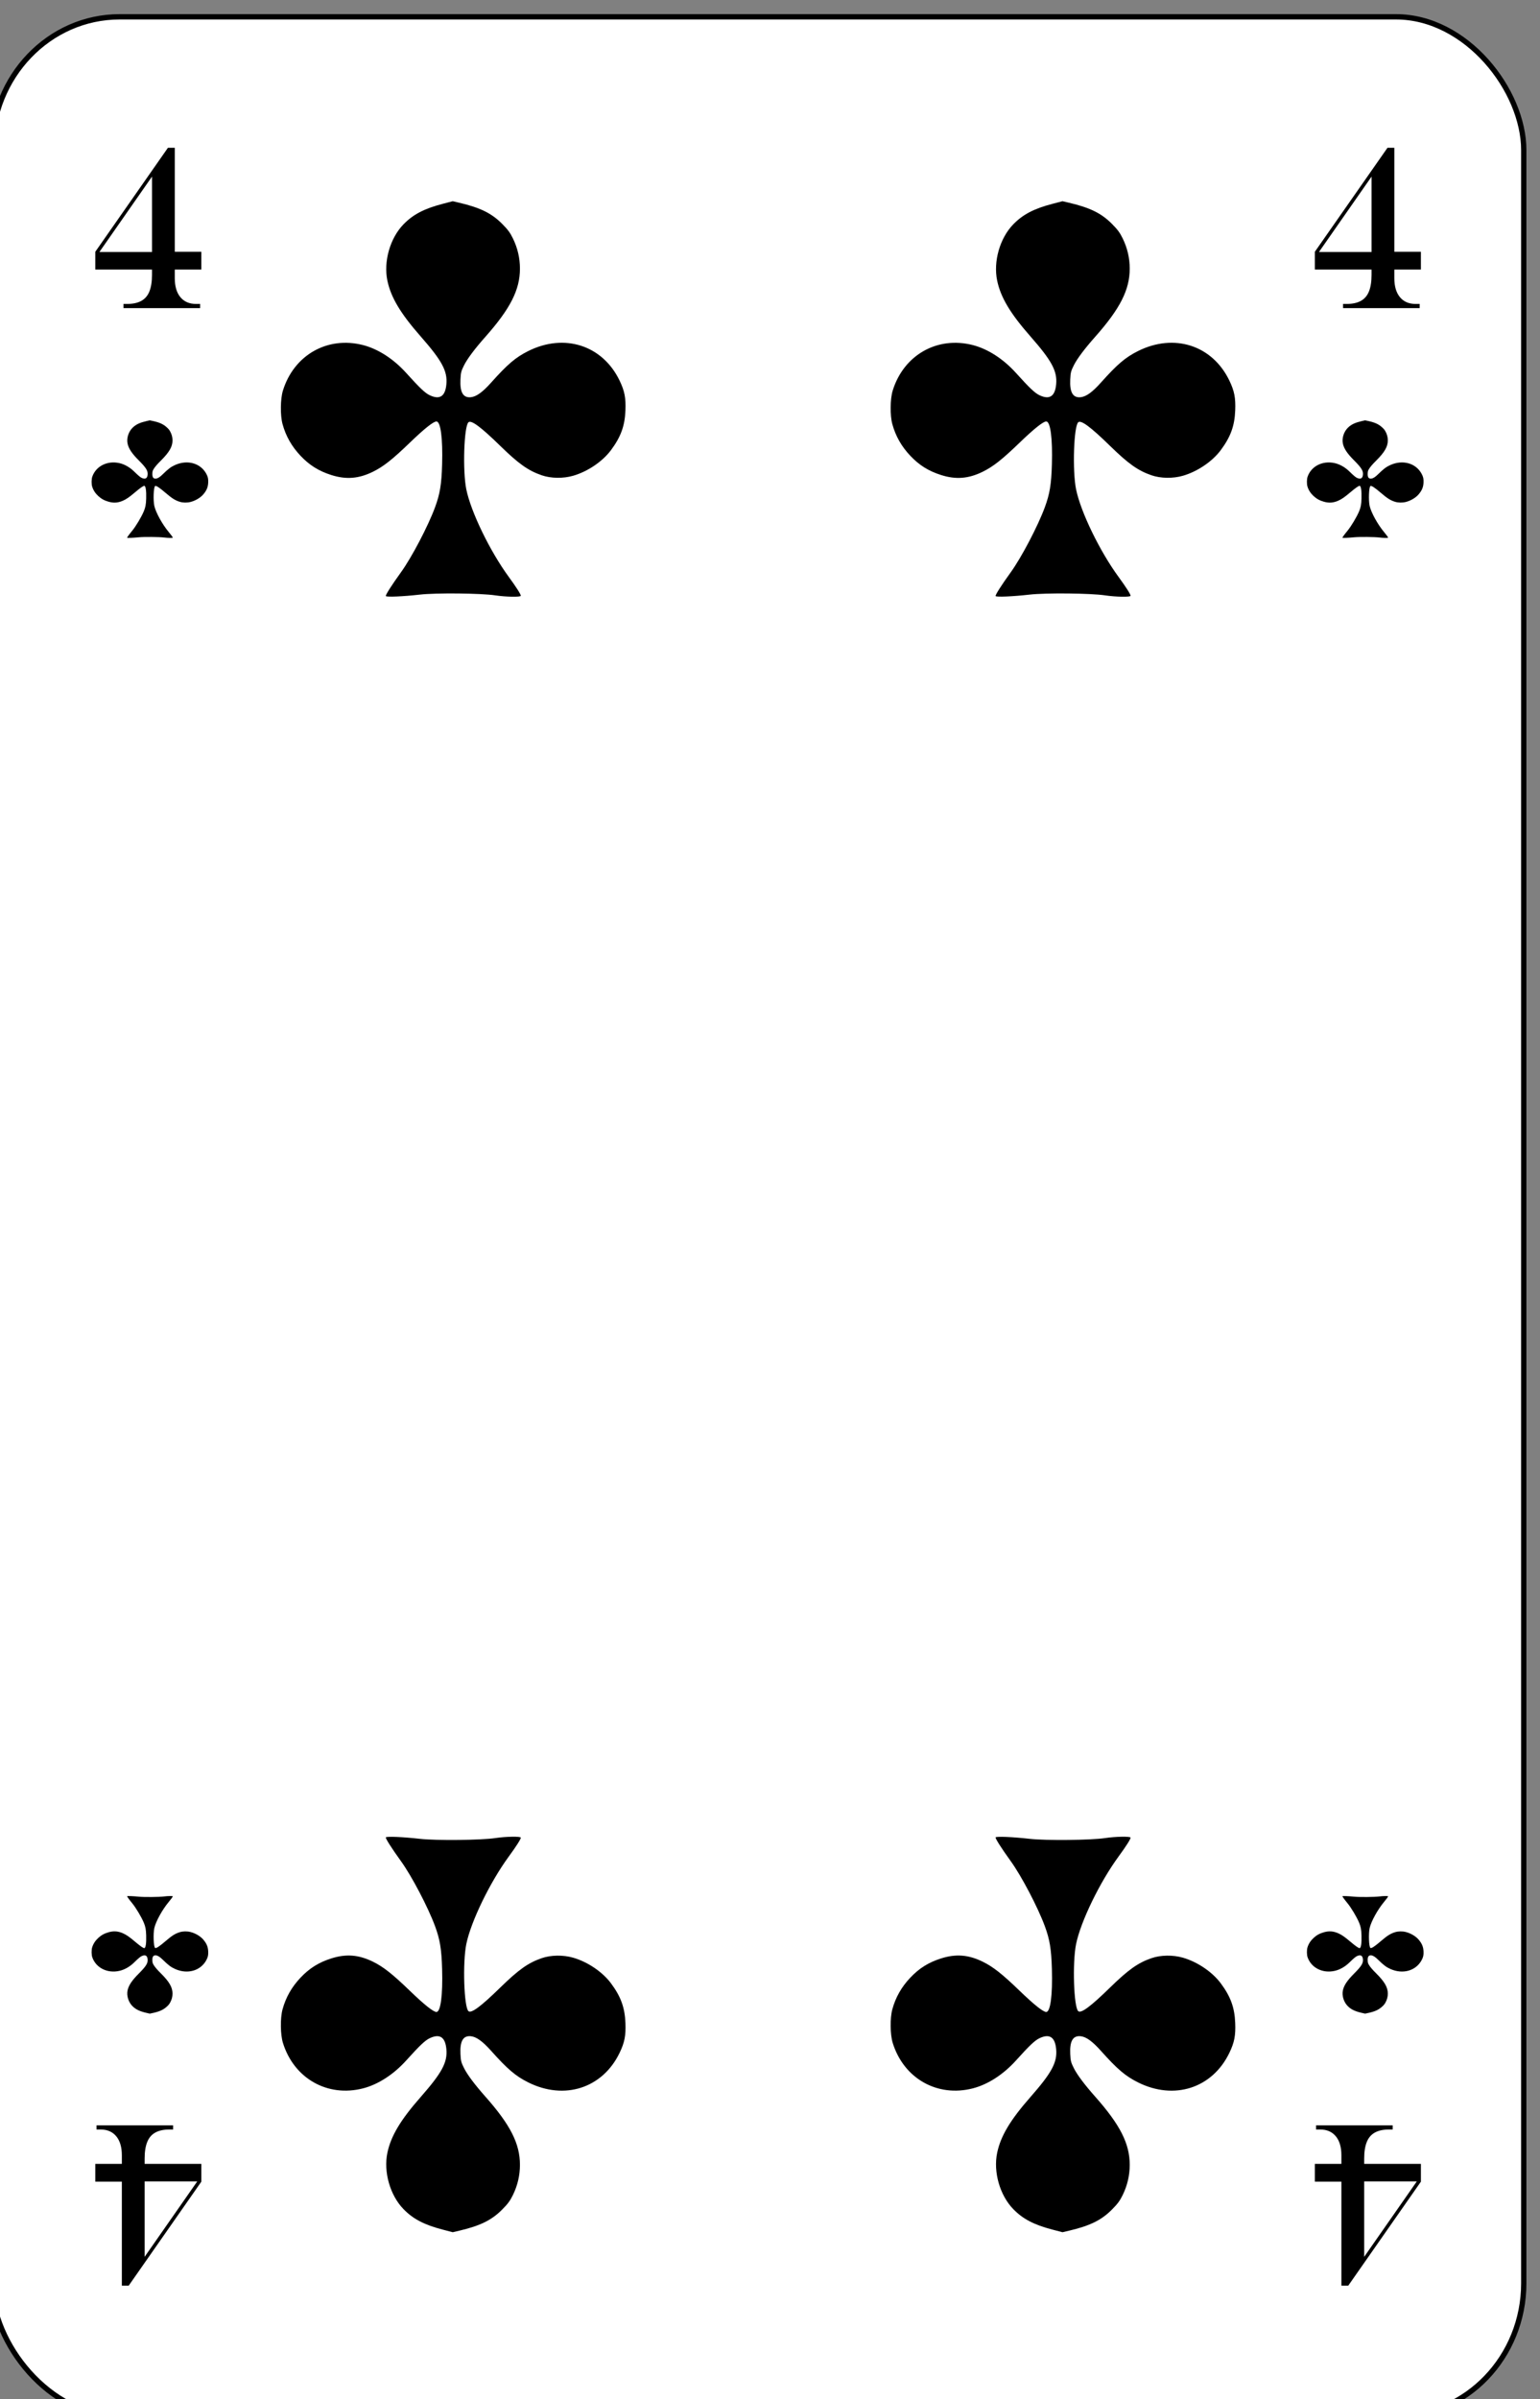 <?xml version="1.0" encoding="UTF-8" standalone="no"?>
<!-- Created with Inkscape (http://www.inkscape.org/) -->

<svg
   id="svg10047"
   height="122.989"
   width="78.998"
   version="1.1"
   viewBox="0 0 78.998 122.989"
   inkscape:version="0.91 r13725"
   sodipodi:docname="franzoesisches-bild.svgz"
   xmlns:inkscape="http://www.inkscape.org/namespaces/inkscape"
   xmlns:sodipodi="http://sodipodi.sourceforge.net/DTD/sodipodi-0.dtd"
   xmlns="http://www.w3.org/2000/svg"
   xmlns:svg="http://www.w3.org/2000/svg"
   xmlns:rdf="http://www.w3.org/1999/02/22-rdf-syntax-ns#"
   xmlns:cc="http://creativecommons.org/ns#"
   xmlns:dc="http://purl.org/dc/elements/1.1/">
  <rect x="0" y="0" width="78.998" height="122.989" fill="#808080" stroke="none"/>
  <sodipodi:namedview
     pagecolor="#ffffff"
     bordercolor="#666666"
     borderopacity="1"
     objecttolerance="10"
     gridtolerance="10"
     guidetolerance="10"
     inkscape:pageopacity="0"
     inkscape:pageshadow="2"
     inkscape:window-width="1920"
     inkscape:window-height="1016"
     id="namedview1491"
     showgrid="false"
     inkscape:zoom="1.3479675"
     inkscape:cx="513.5"
     inkscape:cy="307.5"
     inkscape:window-x="0"
     inkscape:window-y="0"
     inkscape:window-maximized="1"
     inkscape:current-layer="svg10047"
     showguides="true"
     inkscape:guide-bbox="true"
     inkscape:snap-grids="true"
     inkscape:showpageshadow="2"
     inkscape:pagecheckerboard="0"
     inkscape:deskcolor="#d1d1d1" />
  <defs
     id="defs10049" />
  <g
     transform="matrix(0.136,0,0,0.137,-299.752,-286.975)"
     id="club_4"
     inkscape:label="#club_4">
    <rect
       width="577.802"
       height="898.001"
       rx="48.194"
       ry="49.888"
       x="2200.999"
       y="2101"
       id="rect4905"
       style="font-style:normal;font-variant:normal;font-weight:500;font-stretch:normal;font-size:medium;line-height:125%;font-family:Gaelic;-inkscape-font-specification:'Gaelic Medium';letter-spacing:0px;word-spacing:0px;fill:#ffffff;fill-opacity:1;stroke:#000000;stroke-width:1.999;stroke-linecap:butt;stroke-linejoin:miter;stroke-miterlimit:4;stroke-dasharray:none;stroke-opacity:1" />
    <path
       inkscape:connector-curvature="0"
       id="path5061-9"
       style="font-style:normal;font-variant:normal;font-weight:500;font-stretch:expanded;font-size:medium;line-height:125%;font-family:'Engravers MT';-inkscape-font-specification:'Engravers MT Medium Expanded';letter-spacing:0px;word-spacing:0px;fill:#000000;fill-opacity:1;stroke:none;stroke-width:1px;stroke-linecap:butt;stroke-linejoin:miter;stroke-opacity:1"
       d="m 2261.389,2160.794 -19.835,28.208 h 19.835 z m 6.016,-10.794 h 2.579 v 38.918 H 2280 v 6.662 h -10.017 v 3.204 q 0,4.596 2.116,7.126 2.116,2.53 5.884,2.53 h 1.554 v 1.56 h -28.893 v -1.56 h 1.421 q 3.207,0 5.289,-1.139 2.083,-1.138 3.041,-3.5 0.992,-2.403 0.992,-6.24 V 2195.58 H 2240 v -6.662 z" />
    <path
       d="m 2721.389,2160.794 -19.835,28.208 h 19.835 z m 6.016,-10.794 h 2.579 v 38.918 H 2740 v 6.662 h -10.017 v 3.204 q 0,4.596 2.116,7.126 2.116,2.53 5.884,2.53 h 1.554 v 1.56 h -28.893 v -1.56 h 1.421 q 3.207,0 5.289,-1.139 2.083,-1.138 3.041,-3.5 0.992,-2.403 0.992,-6.24 V 2195.58 H 2700 v -6.662 z"
       style="font-style:normal;font-variant:normal;font-weight:500;font-stretch:expanded;font-size:medium;line-height:125%;font-family:'Engravers MT';-inkscape-font-specification:'Engravers MT Medium Expanded';letter-spacing:0px;word-spacing:0px;fill:#000000;fill-opacity:1;stroke:none;stroke-width:1px;stroke-linecap:butt;stroke-linejoin:miter;stroke-opacity:1"
       id="path5063-8"
       inkscape:connector-curvature="0" />
    <path
       d="m 2258.611,2939.206 19.835,-28.208 h -19.835 z m -6.016,10.794 h -2.579 v -38.918 H 2240 v -6.662 h 10.017 v -3.204 q 0,-4.596 -2.116,-7.126 -2.116,-2.53 -5.884,-2.53 h -1.554 v -1.56 h 28.893 v 1.56 h -1.421 q -3.207,0 -5.289,1.139 -2.083,1.138 -3.041,3.5 -0.992,2.403 -0.992,6.24 v 1.982 H 2280 v 6.662 z"
       style="font-style:normal;font-variant:normal;font-weight:500;font-stretch:expanded;font-size:medium;line-height:125%;font-family:'Engravers MT';-inkscape-font-specification:'Engravers MT Medium Expanded';letter-spacing:0px;word-spacing:0px;fill:#000000;fill-opacity:1;stroke:none;stroke-width:1px;stroke-linecap:butt;stroke-linejoin:miter;stroke-opacity:1"
       id="path5065-9"
       inkscape:connector-curvature="0" />
    <path
       inkscape:connector-curvature="0"
       id="path5067-3"
       style="font-style:normal;font-variant:normal;font-weight:500;font-stretch:expanded;font-size:medium;line-height:125%;font-family:'Engravers MT';-inkscape-font-specification:'Engravers MT Medium Expanded';letter-spacing:0px;word-spacing:0px;fill:#000000;fill-opacity:1;stroke:none;stroke-width:1px;stroke-linecap:butt;stroke-linejoin:miter;stroke-opacity:1"
       d="m 2718.611,2939.206 19.835,-28.208 h -19.835 z m -6.016,10.794 h -2.579 v -38.918 H 2700 v -6.662 h 10.017 v -3.204 q 0,-4.596 -2.116,-7.126 -2.116,-2.53 -5.884,-2.53 h -1.554 v -1.56 h 28.893 v 1.56 h -1.421 q -3.207,0 -5.289,1.139 -2.083,1.138 -3.041,3.5 -0.992,2.403 -0.992,6.24 v 1.982 H 2740 v 6.662 z" />
    <path
       style="fill:#000000;fill-opacity:1"
       d="m 2349.597,2317.76 c -0.211,-0.341 2.128,-3.995 5.705,-8.912 4.048,-5.567 10.206,-17.215 12.837,-24.286 1.869,-5.022 2.461,-8.576 2.678,-16.066 0.283,-9.798 -0.552,-16.076 -2.137,-16.076 -1.149,0 -4.61,2.735 -10.036,7.932 -6.571,6.293 -9.983,8.961 -13.912,10.878 -5.368,2.619 -10.121,2.992 -15.706,1.232 -4.753,-1.499 -8.256,-3.673 -11.634,-7.224 -3.327,-3.497 -5.532,-7.361 -6.766,-11.853 -0.895,-3.259 -0.821,-9.419 0.15,-12.531 4.155,-13.318 16.819,-20.446 30.231,-17.015 5.68,1.453 11.492,5.178 16.26,10.422 5.178,5.695 7.141,7.537 8.911,8.361 3.771,1.756 5.826,0.402 6.249,-4.116 0.46,-4.932 -1.643,-8.816 -9.701,-17.916 -7.616,-8.599 -11.221,-14.591 -12.547,-20.85 -1.519,-7.17 1.002,-15.92 6.078,-21.095 3.62,-3.692 7.775,-5.849 14.731,-7.65 l 3.835,-0.993 2.472,0.575 c 7.893,1.837 12.214,3.946 16.147,7.879 2.188,2.188 3.019,3.303 4.087,5.48 1.763,3.591 2.643,7.344 2.646,11.282 0,7.904 -3.601,14.966 -13.04,25.532 -4.004,4.482 -6.77,8.143 -8.035,10.636 -1.088,2.146 -1.242,2.741 -1.364,5.305 -0.233,4.872 1.027,6.978 3.977,6.645 2.064,-0.233 4.376,-1.891 7.564,-5.428 6.232,-6.914 9.252,-9.465 13.99,-11.82 13.688,-6.803 28.091,-2.187 34.504,11.059 1.878,3.88 2.382,6.451 2.19,11.173 -0.234,5.78 -1.744,9.889 -5.447,14.826 -3.193,4.257 -8.792,8.019 -14.268,9.587 -3.782,1.083 -8.398,1.013 -11.871,-0.179 -5.101,-1.751 -8.701,-4.285 -15.647,-11.016 -7.28,-7.054 -10.886,-9.716 -11.96,-8.825 -1.704,1.414 -2.256,18.171 -0.828,25.108 1.742,8.461 8.926,23.149 16.024,32.767 2.786,3.775 4.536,6.497 4.536,7.057 0,0.539 -5.576,0.449 -9.643,-0.155 -5.399,-0.802 -22.351,-0.968 -28.446,-0.279 -6.263,0.708 -12.55,0.978 -12.814,0.549 z"
       id="path6455"
       inkscape:connector-curvature="0" />
    <path
       inkscape:connector-curvature="0"
       id="path6457"
       d="m 2579.597,2317.76 c -0.211,-0.341 2.128,-3.995 5.705,-8.912 4.048,-5.567 10.206,-17.215 12.837,-24.286 1.869,-5.022 2.461,-8.576 2.678,-16.066 0.283,-9.798 -0.552,-16.076 -2.137,-16.076 -1.149,0 -4.61,2.735 -10.036,7.932 -6.571,6.293 -9.983,8.961 -13.912,10.878 -5.368,2.619 -10.121,2.992 -15.706,1.232 -4.753,-1.499 -8.256,-3.673 -11.634,-7.224 -3.327,-3.497 -5.532,-7.361 -6.766,-11.853 -0.895,-3.259 -0.821,-9.419 0.15,-12.531 4.155,-13.318 16.819,-20.446 30.231,-17.015 5.68,1.453 11.492,5.178 16.26,10.422 5.178,5.695 7.141,7.537 8.911,8.361 3.771,1.756 5.826,0.402 6.249,-4.116 0.46,-4.932 -1.643,-8.816 -9.701,-17.916 -7.616,-8.599 -11.221,-14.591 -12.547,-20.85 -1.519,-7.17 1.002,-15.92 6.078,-21.095 3.62,-3.692 7.775,-5.849 14.731,-7.65 l 3.835,-0.993 2.472,0.575 c 7.893,1.837 12.214,3.946 16.147,7.879 2.188,2.188 3.019,3.303 4.087,5.48 1.763,3.591 2.643,7.344 2.646,11.282 0,7.904 -3.601,14.966 -13.04,25.532 -4.004,4.482 -6.77,8.143 -8.035,10.636 -1.088,2.146 -1.242,2.741 -1.364,5.305 -0.233,4.872 1.027,6.978 3.977,6.645 2.064,-0.233 4.376,-1.891 7.564,-5.428 6.232,-6.914 9.252,-9.465 13.99,-11.82 13.688,-6.803 28.091,-2.187 34.504,11.059 1.878,3.88 2.382,6.451 2.19,11.173 -0.234,5.78 -1.744,9.889 -5.447,14.826 -3.193,4.257 -8.792,8.019 -14.268,9.587 -3.782,1.083 -8.398,1.013 -11.871,-0.179 -5.101,-1.751 -8.701,-4.285 -15.647,-11.016 -7.28,-7.054 -10.886,-9.716 -11.96,-8.825 -1.704,1.414 -2.256,18.171 -0.828,25.108 1.742,8.461 8.926,23.149 16.024,32.767 2.786,3.775 4.536,6.497 4.536,7.057 0,0.539 -5.576,0.449 -9.643,-0.155 -5.399,-0.802 -22.351,-0.968 -28.446,-0.279 -6.263,0.708 -12.55,0.978 -12.814,0.549 z"
       style="fill:#000000;fill-opacity:1" />
    <path
       inkscape:connector-curvature="0"
       id="path6461"
       d="m 2349.597,2782.24 c -0.211,0.341 2.128,3.995 5.705,8.912 4.048,5.567 10.206,17.215 12.837,24.286 1.869,5.022 2.461,8.576 2.678,16.066 0.283,9.798 -0.552,16.076 -2.137,16.076 -1.149,0 -4.61,-2.735 -10.036,-7.932 -6.571,-6.293 -9.983,-8.961 -13.912,-10.878 -5.368,-2.619 -10.121,-2.992 -15.706,-1.232 -4.753,1.499 -8.256,3.673 -11.634,7.224 -3.327,3.497 -5.532,7.361 -6.766,11.853 -0.895,3.259 -0.821,9.419 0.15,12.531 4.155,13.318 16.819,20.446 30.231,17.015 5.68,-1.453 11.492,-5.178 16.26,-10.422 5.178,-5.695 7.141,-7.537 8.911,-8.361 3.771,-1.756 5.826,-0.402 6.249,4.116 0.46,4.932 -1.643,8.816 -9.701,17.916 -7.616,8.599 -11.221,14.591 -12.547,20.85 -1.519,7.17 1.002,15.92 6.078,21.095 3.62,3.692 7.775,5.849 14.731,7.65 l 3.835,0.993 2.472,-0.575 c 7.893,-1.837 12.214,-3.946 16.147,-7.879 2.188,-2.188 3.019,-3.303 4.087,-5.48 1.763,-3.591 2.643,-7.344 2.646,-11.282 0,-7.904 -3.601,-14.966 -13.04,-25.532 -4.004,-4.482 -6.77,-8.143 -8.035,-10.636 -1.088,-2.146 -1.242,-2.741 -1.364,-5.305 -0.233,-4.872 1.027,-6.978 3.977,-6.645 2.064,0.233 4.376,1.891 7.564,5.428 6.232,6.914 9.252,9.465 13.99,11.82 13.688,6.803 28.091,2.187 34.504,-11.059 1.878,-3.88 2.382,-6.451 2.19,-11.173 -0.234,-5.78 -1.744,-9.889 -5.447,-14.826 -3.193,-4.257 -8.792,-8.019 -14.268,-9.587 -3.782,-1.083 -8.398,-1.013 -11.871,0.179 -5.101,1.751 -8.701,4.285 -15.647,11.016 -7.28,7.054 -10.886,9.716 -11.96,8.825 -1.704,-1.414 -2.256,-18.171 -0.828,-25.108 1.742,-8.461 8.926,-23.149 16.024,-32.767 2.786,-3.775 4.536,-6.497 4.536,-7.057 0,-0.539 -5.576,-0.449 -9.643,0.155 -5.399,0.802 -22.351,0.968 -28.446,0.279 -6.263,-0.708 -12.55,-0.978 -12.814,-0.549 z"
       style="fill:#000000;fill-opacity:1" />
    <path
       style="fill:#000000;fill-opacity:1"
       d="m 2579.597,2782.24 c -0.211,0.341 2.128,3.995 5.705,8.912 4.048,5.567 10.206,17.215 12.837,24.286 1.869,5.022 2.461,8.576 2.678,16.066 0.283,9.798 -0.552,16.076 -2.137,16.076 -1.149,0 -4.61,-2.735 -10.036,-7.932 -6.571,-6.293 -9.983,-8.961 -13.912,-10.878 -5.368,-2.619 -10.121,-2.992 -15.706,-1.232 -4.753,1.499 -8.256,3.673 -11.634,7.224 -3.327,3.497 -5.532,7.361 -6.766,11.853 -0.895,3.259 -0.821,9.419 0.15,12.531 4.155,13.318 16.819,20.446 30.231,17.015 5.68,-1.453 11.492,-5.178 16.26,-10.422 5.178,-5.695 7.141,-7.537 8.911,-8.361 3.771,-1.756 5.826,-0.402 6.249,4.116 0.46,4.932 -1.643,8.816 -9.701,17.916 -7.616,8.599 -11.221,14.591 -12.547,20.85 -1.519,7.17 1.002,15.92 6.078,21.095 3.62,3.692 7.775,5.849 14.731,7.65 l 3.835,0.993 2.472,-0.575 c 7.893,-1.837 12.214,-3.946 16.147,-7.879 2.188,-2.188 3.019,-3.303 4.087,-5.48 1.763,-3.591 2.643,-7.344 2.646,-11.282 0,-7.904 -3.601,-14.966 -13.04,-25.532 -4.004,-4.482 -6.77,-8.143 -8.035,-10.636 -1.088,-2.146 -1.242,-2.741 -1.364,-5.305 -0.233,-4.872 1.027,-6.978 3.977,-6.645 2.064,0.233 4.376,1.891 7.564,5.428 6.232,6.914 9.252,9.465 13.99,11.82 13.688,6.803 28.091,2.187 34.504,-11.059 1.878,-3.88 2.382,-6.451 2.19,-11.173 -0.234,-5.78 -1.744,-9.889 -5.447,-14.826 -3.193,-4.257 -8.792,-8.019 -14.268,-9.587 -3.782,-1.083 -8.398,-1.013 -11.871,0.179 -5.101,1.751 -8.701,4.285 -15.647,11.016 -7.28,7.054 -10.886,9.716 -11.96,8.825 -1.704,-1.414 -2.256,-18.171 -0.828,-25.108 1.742,-8.461 8.926,-23.149 16.024,-32.767 2.786,-3.775 4.536,-6.497 4.536,-7.057 0,-0.539 -5.576,-0.449 -9.643,0.155 -5.399,0.802 -22.351,0.968 -28.446,0.279 -6.263,-0.708 -12.55,-0.978 -12.814,-0.549 z"
       id="path6463"
       inkscape:connector-curvature="0" />
    <path
       style="fill:#000000;fill-opacity:1"
       d="m 2252.014,2295.928 c -0.072,-0.101 0.72,-1.188 1.931,-2.65 1.37,-1.655 3.454,-5.118 4.345,-7.22 0.632,-1.493 0.833,-2.55 0.906,-4.776 0.096,-2.913 -0.187,-4.779 -0.723,-4.779 -0.389,0 -1.56,0.813 -3.397,2.358 -2.224,1.871 -3.379,2.664 -4.709,3.234 -1.817,0.779 -3.426,0.889 -5.316,0.366 -1.609,-0.446 -2.794,-1.092 -3.938,-2.147 -1.126,-1.04 -1.873,-2.188 -2.29,-3.524 -0.303,-0.969 -0.278,-2.8 0.05,-3.726 1.407,-3.959 5.693,-6.078 10.232,-5.059 1.922,0.432 3.89,1.54 5.503,3.098 1.753,1.693 2.417,2.241 3.016,2.486 1.276,0.522 1.972,0.12 2.115,-1.224 0.156,-1.466 -0.556,-2.621 -3.284,-5.326 -2.578,-2.557 -3.798,-4.338 -4.247,-6.199 -0.514,-2.131 0.339,-4.733 2.057,-6.271 1.225,-1.098 2.632,-1.739 4.986,-2.274 l 1.298,-0.295 0.837,0.171 c 2.671,0.546 4.134,1.173 5.465,2.342 0.74,0.65 1.022,0.982 1.383,1.629 0.597,1.068 0.894,2.183 0.895,3.354 0,2.35 -1.219,4.449 -4.414,7.591 -1.355,1.332 -2.292,2.421 -2.72,3.162 -0.368,0.638 -0.42,0.815 -0.462,1.577 -0.079,1.448 0.348,2.074 1.346,1.976 0.699,-0.069 1.481,-0.562 2.56,-1.614 2.109,-2.055 3.131,-2.814 4.735,-3.514 4.633,-2.022 9.508,-0.65 11.678,3.288 0.636,1.153 0.806,1.918 0.741,3.322 -0.079,1.718 -0.59,2.94 -1.844,4.408 -1.081,1.266 -2.976,2.384 -4.829,2.85 -1.28,0.322 -2.842,0.301 -4.018,-0.053 -1.726,-0.521 -2.945,-1.274 -5.296,-3.275 -2.464,-2.097 -3.685,-2.889 -4.048,-2.624 -0.577,0.42 -0.763,5.402 -0.28,7.465 0.59,2.515 3.021,6.882 5.424,9.742 0.943,1.123 1.535,1.932 1.535,2.098 0,0.16 -1.887,0.133 -3.264,-0.047 -1.827,-0.238 -7.565,-0.288 -9.628,-0.082 -2.12,0.21 -4.247,0.291 -4.337,0.163 z"
       id="path6516"
       inkscape:connector-curvature="0" />
    <path
       inkscape:connector-curvature="0"
       id="path6518"
       d="m 2710.414,2295.928 c -0.072,-0.101 0.72,-1.188 1.931,-2.65 1.37,-1.655 3.454,-5.118 4.345,-7.22 0.632,-1.493 0.833,-2.55 0.906,-4.776 0.096,-2.913 -0.187,-4.779 -0.723,-4.779 -0.389,0 -1.56,0.813 -3.397,2.358 -2.224,1.871 -3.379,2.664 -4.709,3.234 -1.817,0.779 -3.426,0.889 -5.316,0.366 -1.609,-0.446 -2.794,-1.092 -3.938,-2.147 -1.126,-1.04 -1.873,-2.188 -2.29,-3.524 -0.303,-0.969 -0.278,-2.8 0.05,-3.726 1.407,-3.959 5.693,-6.078 10.232,-5.059 1.922,0.432 3.89,1.54 5.503,3.098 1.753,1.693 2.417,2.241 3.016,2.486 1.276,0.522 1.972,0.12 2.115,-1.224 0.156,-1.466 -0.556,-2.621 -3.284,-5.326 -2.578,-2.557 -3.798,-4.338 -4.247,-6.199 -0.514,-2.131 0.339,-4.733 2.057,-6.271 1.225,-1.098 2.632,-1.739 4.986,-2.274 l 1.298,-0.295 0.837,0.171 c 2.671,0.546 4.134,1.173 5.465,2.342 0.74,0.65 1.022,0.982 1.383,1.629 0.597,1.068 0.894,2.183 0.895,3.354 0,2.35 -1.219,4.449 -4.414,7.591 -1.355,1.332 -2.292,2.421 -2.72,3.162 -0.368,0.638 -0.42,0.815 -0.462,1.577 -0.079,1.448 0.348,2.074 1.346,1.976 0.699,-0.069 1.481,-0.562 2.56,-1.614 2.109,-2.055 3.131,-2.814 4.735,-3.514 4.633,-2.022 9.508,-0.65 11.678,3.288 0.636,1.153 0.806,1.918 0.741,3.322 -0.079,1.718 -0.59,2.94 -1.844,4.408 -1.081,1.266 -2.976,2.384 -4.829,2.85 -1.28,0.322 -2.842,0.301 -4.018,-0.053 -1.726,-0.521 -2.945,-1.274 -5.296,-3.275 -2.464,-2.097 -3.685,-2.889 -4.048,-2.624 -0.577,0.42 -0.763,5.402 -0.28,7.465 0.59,2.515 3.021,6.882 5.424,9.742 0.943,1.123 1.535,1.932 1.535,2.098 0,0.16 -1.887,0.133 -3.264,-0.047 -1.827,-0.238 -7.565,-0.288 -9.628,-0.082 -2.12,0.21 -4.247,0.291 -4.337,0.163 z"
       style="fill:#000000;fill-opacity:1" />
    <path
       inkscape:connector-curvature="0"
       id="path6556-6"
       d="m 2252.014,2804.272 c -0.072,0.101 0.72,1.188 1.931,2.65 1.37,1.655 3.454,5.118 4.345,7.22 0.632,1.493 0.833,2.55 0.906,4.776 0.096,2.913 -0.187,4.779 -0.723,4.779 -0.389,0 -1.56,-0.813 -3.397,-2.358 -2.224,-1.871 -3.379,-2.664 -4.709,-3.234 -1.817,-0.779 -3.426,-0.889 -5.316,-0.366 -1.609,0.446 -2.794,1.092 -3.938,2.147 -1.126,1.04 -1.873,2.188 -2.29,3.524 -0.303,0.969 -0.278,2.8 0.05,3.726 1.407,3.959 5.693,6.078 10.232,5.059 1.922,-0.432 3.89,-1.54 5.503,-3.098 1.753,-1.693 2.417,-2.241 3.016,-2.486 1.276,-0.522 1.972,-0.12 2.115,1.224 0.156,1.466 -0.556,2.621 -3.284,5.326 -2.578,2.557 -3.798,4.338 -4.247,6.199 -0.514,2.131 0.339,4.733 2.057,6.271 1.225,1.098 2.632,1.739 4.986,2.274 l 1.298,0.295 0.837,-0.171 c 2.671,-0.546 4.134,-1.173 5.465,-2.342 0.74,-0.65 1.022,-0.982 1.383,-1.629 0.597,-1.068 0.894,-2.183 0.895,-3.354 0,-2.35 -1.219,-4.449 -4.414,-7.591 -1.355,-1.332 -2.292,-2.421 -2.72,-3.162 -0.368,-0.638 -0.42,-0.815 -0.462,-1.577 -0.079,-1.448 0.348,-2.074 1.346,-1.976 0.699,0.069 1.481,0.562 2.56,1.614 2.109,2.055 3.131,2.814 4.735,3.514 4.633,2.022 9.508,0.65 11.678,-3.288 0.636,-1.153 0.806,-1.918 0.741,-3.322 -0.079,-1.718 -0.59,-2.94 -1.844,-4.408 -1.081,-1.266 -2.976,-2.384 -4.829,-2.85 -1.28,-0.322 -2.842,-0.301 -4.018,0.053 -1.726,0.521 -2.945,1.274 -5.296,3.275 -2.464,2.097 -3.685,2.889 -4.048,2.624 -0.577,-0.42 -0.763,-5.402 -0.28,-7.465 0.59,-2.515 3.021,-6.882 5.424,-9.742 0.943,-1.123 1.535,-1.932 1.535,-2.098 0,-0.16 -1.887,-0.133 -3.264,0.047 -1.827,0.238 -7.565,0.288 -9.628,0.082 -2.12,-0.21 -4.247,-0.291 -4.337,-0.163 z"
       style="fill:#000000;fill-opacity:1" />
    <path
       style="fill:#000000;fill-opacity:1"
       d="m 2710.414,2804.272 c -0.072,0.101 0.72,1.188 1.931,2.65 1.37,1.655 3.454,5.118 4.345,7.22 0.632,1.493 0.833,2.55 0.906,4.776 0.096,2.913 -0.187,4.779 -0.723,4.779 -0.389,0 -1.56,-0.813 -3.397,-2.358 -2.224,-1.871 -3.379,-2.664 -4.709,-3.234 -1.817,-0.779 -3.426,-0.889 -5.316,-0.366 -1.609,0.446 -2.794,1.092 -3.938,2.147 -1.126,1.04 -1.873,2.188 -2.29,3.524 -0.303,0.969 -0.278,2.8 0.05,3.726 1.407,3.959 5.693,6.078 10.232,5.059 1.922,-0.432 3.89,-1.54 5.503,-3.098 1.753,-1.693 2.417,-2.241 3.016,-2.486 1.276,-0.522 1.972,-0.12 2.115,1.224 0.156,1.466 -0.556,2.621 -3.284,5.326 -2.578,2.557 -3.798,4.338 -4.247,6.199 -0.514,2.131 0.339,4.733 2.057,6.271 1.225,1.098 2.632,1.739 4.986,2.274 l 1.298,0.295 0.837,-0.171 c 2.671,-0.546 4.134,-1.173 5.465,-2.342 0.74,-0.65 1.022,-0.982 1.383,-1.629 0.597,-1.068 0.894,-2.183 0.895,-3.354 0,-2.35 -1.219,-4.449 -4.414,-7.591 -1.355,-1.332 -2.292,-2.421 -2.72,-3.162 -0.368,-0.638 -0.42,-0.815 -0.462,-1.577 -0.079,-1.448 0.348,-2.074 1.346,-1.976 0.699,0.069 1.481,0.562 2.56,1.614 2.109,2.055 3.131,2.814 4.735,3.514 4.633,2.022 9.508,0.65 11.678,-3.288 0.636,-1.153 0.806,-1.918 0.741,-3.322 -0.079,-1.718 -0.59,-2.94 -1.844,-4.408 -1.081,-1.266 -2.976,-2.384 -4.829,-2.85 -1.28,-0.322 -2.842,-0.301 -4.018,0.053 -1.726,0.521 -2.945,1.274 -5.296,3.275 -2.464,2.097 -3.685,2.889 -4.048,2.624 -0.577,-0.42 -0.763,-5.402 -0.28,-7.465 0.59,-2.515 3.021,-6.882 5.424,-9.742 0.943,-1.123 1.535,-1.932 1.535,-2.098 0,-0.16 -1.887,-0.133 -3.264,0.047 -1.827,0.238 -7.565,0.288 -9.628,0.082 -2.12,-0.21 -4.247,-0.291 -4.337,-0.163 z"
       id="path6558-3"
       inkscape:connector-curvature="0" />
  </g>
</svg>
